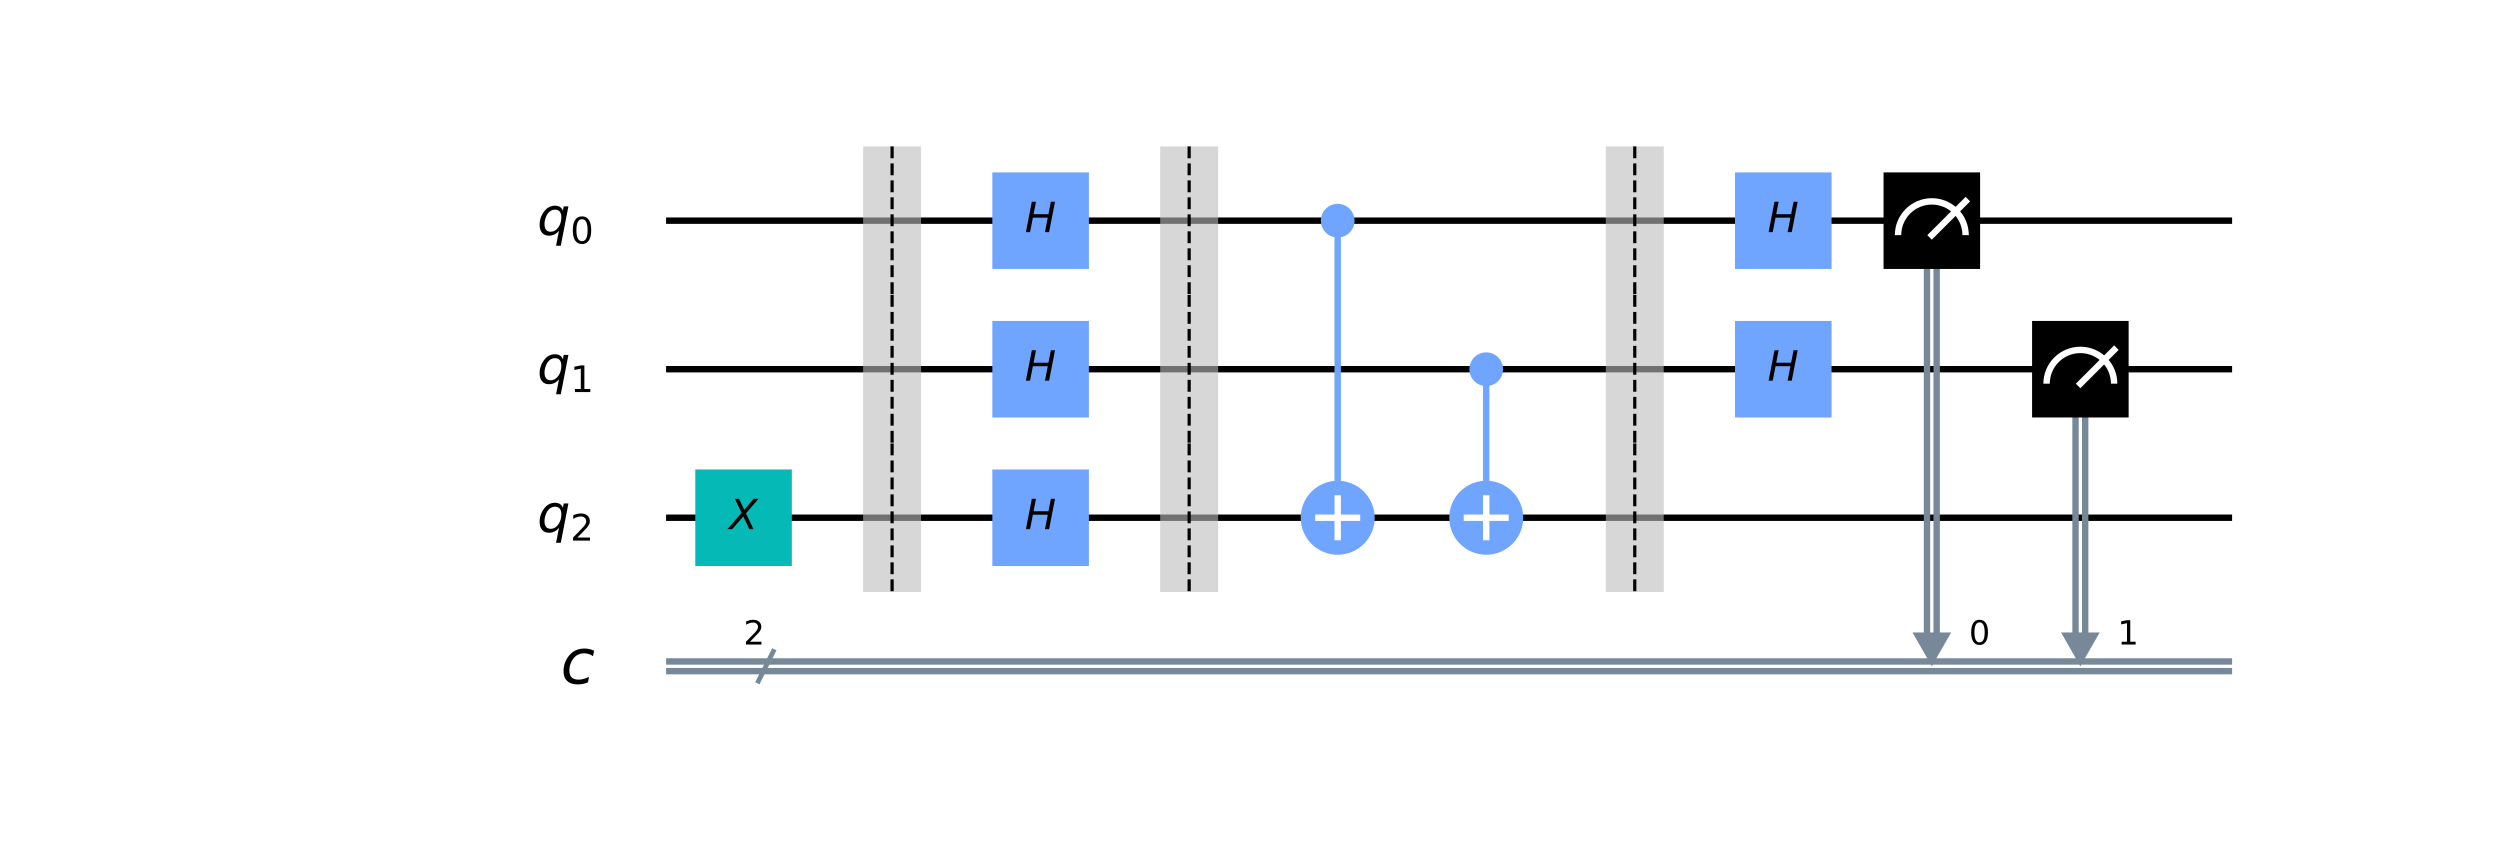 <?xml version="1.0" encoding="utf-8" standalone="no"?>
<!DOCTYPE svg PUBLIC "-//W3C//DTD SVG 1.1//EN"
  "http://www.w3.org/Graphics/SVG/1.1/DTD/svg11.dtd">
<!-- Created with matplotlib (https://matplotlib.org/) -->
<svg height="264.88pt" version="1.1" viewBox="0 0 780.192 264.88" width="780.192pt" xmlns="http://www.w3.org/2000/svg" xmlns:xlink="http://www.w3.org/1999/xlink">
 <defs>
  <style type="text/css">
*{stroke-linecap:butt;stroke-linejoin:round;}
  </style>
 </defs>
 <g id="figure_1">
  <g id="patch_1">
   <path d="M 0 264.88 
L 780.192 264.88 
L 780.192 0 
L 0 0 
z
" style="fill:#ffffff;"/>
  </g>
  <g id="axes_1">
   <g id="patch_2">
    <path clip-path="url(#p97162fdeba)" d="M 596.853 197.385 
L 608.905 197.385 
L 602.879 207.931 
z
" style="fill:#778899;"/>
   </g>
   <g id="patch_3">
    <path clip-path="url(#p97162fdeba)" d="M 643.207 197.385 
L 655.259 197.385 
L 649.233 207.931 
z
" style="fill:#778899;"/>
   </g>
   <g id="line2d_1">
    <path clip-path="url(#p97162fdeba)" d="M 208.87 68.869 
L 695.587 68.869 
" style="fill:none;stroke:#000000;stroke-linecap:square;stroke-width:2;"/>
   </g>
   <g id="line2d_2">
    <path clip-path="url(#p97162fdeba)" d="M 208.87 115.223 
L 695.587 115.223 
" style="fill:none;stroke:#000000;stroke-linecap:square;stroke-width:2;"/>
   </g>
   <g id="line2d_3">
    <path clip-path="url(#p97162fdeba)" d="M 208.87 161.577 
L 695.587 161.577 
" style="fill:none;stroke:#000000;stroke-linecap:square;stroke-width:2;"/>
   </g>
   <g id="line2d_4">
    <path clip-path="url(#p97162fdeba)" d="M 208.87 206.424 
L 695.587 206.424 
" style="fill:none;stroke:#778899;stroke-linecap:square;stroke-width:2;"/>
   </g>
   <g id="line2d_5">
    <path clip-path="url(#p97162fdeba)" d="M 208.87 209.437 
L 695.587 209.437 
" style="fill:none;stroke:#778899;stroke-linecap:square;stroke-width:2;"/>
   </g>
   <g id="patch_4">
    <path clip-path="url(#p97162fdeba)" d="M 269.362 184.754 
L 287.44 184.754 
L 287.44 45.692 
L 269.362 45.692 
z
" style="fill:#bdbdbd;opacity:0.6;"/>
   </g>
   <g id="patch_5">
    <path clip-path="url(#p97162fdeba)" d="M 362.07 184.754 
L 380.148 184.754 
L 380.148 45.692 
L 362.07 45.692 
z
" style="fill:#bdbdbd;opacity:0.6;"/>
   </g>
   <g id="patch_6">
    <path clip-path="url(#p97162fdeba)" d="M 501.132 184.754 
L 519.21 184.754 
L 519.21 45.692 
L 501.132 45.692 
z
" style="fill:#bdbdbd;opacity:0.6;"/>
   </g>
   <g id="line2d_6">
    <path clip-path="url(#p97162fdeba)" d="M 417.463 161.577 
L 417.463 68.869 
" style="fill:none;stroke:#6fa4ff;stroke-linecap:square;stroke-width:2;"/>
   </g>
   <g id="line2d_7">
    <path clip-path="url(#p97162fdeba)" d="M 463.817 161.577 
L 463.817 115.223 
" style="fill:none;stroke:#6fa4ff;stroke-linecap:square;stroke-width:2;"/>
   </g>
   <g id="line2d_8">
    <path clip-path="url(#p97162fdeba)" d="M 604.385 68.869 
L 604.385 197.385 
" style="fill:none;stroke:#778899;stroke-linecap:square;stroke-width:2;"/>
   </g>
   <g id="line2d_9">
    <path clip-path="url(#p97162fdeba)" d="M 601.372 68.869 
L 601.372 197.385 
" style="fill:none;stroke:#778899;stroke-linecap:square;stroke-width:2;"/>
   </g>
   <g id="line2d_10">
    <path clip-path="url(#p97162fdeba)" d="M 650.739 115.223 
L 650.739 197.385 
" style="fill:none;stroke:#778899;stroke-linecap:square;stroke-width:2;"/>
   </g>
   <g id="line2d_11">
    <path clip-path="url(#p97162fdeba)" d="M 647.726 115.223 
L 647.726 197.385 
" style="fill:none;stroke:#778899;stroke-linecap:square;stroke-width:2;"/>
   </g>
   <g id="line2d_12">
    <path clip-path="url(#p97162fdeba)" d="M 236.682 212.566 
L 241.318 203.295 
" style="fill:none;stroke:#778899;stroke-linecap:square;stroke-width:1.5;"/>
   </g>
   <g id="patch_7">
    <path clip-path="url(#p97162fdeba)" d="M 216.982 176.642 
L 247.112 176.642 
L 247.112 146.512 
L 216.982 146.512 
z
" style="fill:#05bab6;"/>
   </g>
   <g id="patch_8">
    <path clip-path="url(#p97162fdeba)" d="M 309.69 83.934 
L 339.82 83.934 
L 339.82 53.804 
L 309.69 53.804 
z
" style="fill:#6fa4ff;"/>
   </g>
   <g id="patch_9">
    <path clip-path="url(#p97162fdeba)" d="M 309.69 130.288 
L 339.82 130.288 
L 339.82 100.158 
L 309.69 100.158 
z
" style="fill:#6fa4ff;"/>
   </g>
   <g id="patch_10">
    <path clip-path="url(#p97162fdeba)" d="M 309.69 176.642 
L 339.82 176.642 
L 339.82 146.512 
L 309.69 146.512 
z
" style="fill:#6fa4ff;"/>
   </g>
   <g id="patch_11">
    <path clip-path="url(#p97162fdeba)" d="M 417.463 73.388 
C 418.662 73.388 419.811 72.912 420.659 72.065 
C 421.506 71.217 421.982 70.067 421.982 68.869 
C 421.982 67.67 421.506 66.521 420.659 65.673 
C 419.811 64.825 418.662 64.349 417.463 64.349 
C 416.264 64.349 415.115 64.825 414.267 65.673 
C 413.42 66.521 412.943 67.67 412.943 68.869 
C 412.943 70.067 413.42 71.217 414.267 72.065 
C 415.115 72.912 416.264 73.388 417.463 73.388 
z
" style="fill:#6fa4ff;stroke:#6fa4ff;stroke-linejoin:miter;stroke-width:1.5;"/>
   </g>
   <g id="patch_12">
    <path clip-path="url(#p97162fdeba)" d="M 417.463 172.122 
C 420.26 172.122 422.942 171.011 424.92 169.034 
C 426.897 167.056 428.008 164.374 428.008 161.577 
C 428.008 158.78 426.897 156.098 424.92 154.12 
C 422.942 152.142 420.26 151.031 417.463 151.031 
C 414.666 151.031 411.984 152.142 410.006 154.12 
C 408.029 156.098 406.917 158.78 406.917 161.577 
C 406.917 164.374 408.029 167.056 410.006 169.034 
C 411.984 171.011 414.666 172.122 417.463 172.122 
z
" style="fill:#6fa4ff;stroke:#6fa4ff;stroke-linejoin:miter;stroke-width:2;"/>
   </g>
   <g id="patch_13">
    <path clip-path="url(#p97162fdeba)" d="M 463.817 119.742 
C 465.016 119.742 466.165 119.266 467.013 118.419 
C 467.86 117.571 468.336 116.421 468.336 115.223 
C 468.336 114.024 467.86 112.875 467.013 112.027 
C 466.165 111.179 465.016 110.703 463.817 110.703 
C 462.618 110.703 461.469 111.179 460.621 112.027 
C 459.774 112.875 459.297 114.024 459.297 115.223 
C 459.297 116.421 459.774 117.571 460.621 118.419 
C 461.469 119.266 462.618 119.742 463.817 119.742 
z
" style="fill:#6fa4ff;stroke:#6fa4ff;stroke-linejoin:miter;stroke-width:1.5;"/>
   </g>
   <g id="patch_14">
    <path clip-path="url(#p97162fdeba)" d="M 463.817 172.122 
C 466.614 172.122 469.296 171.011 471.274 169.034 
C 473.251 167.056 474.362 164.374 474.362 161.577 
C 474.362 158.78 473.251 156.098 471.274 154.12 
C 469.296 152.142 466.614 151.031 463.817 151.031 
C 461.02 151.031 458.338 152.142 456.36 154.12 
C 454.383 156.098 453.271 158.78 453.271 161.577 
C 453.271 164.374 454.383 167.056 456.36 169.034 
C 458.338 171.011 461.02 172.122 463.817 172.122 
z
" style="fill:#6fa4ff;stroke:#6fa4ff;stroke-linejoin:miter;stroke-width:2;"/>
   </g>
   <g id="patch_15">
    <path clip-path="url(#p97162fdeba)" d="M 541.46 83.934 
L 571.59 83.934 
L 571.59 53.804 
L 541.46 53.804 
z
" style="fill:#6fa4ff;"/>
   </g>
   <g id="patch_16">
    <path clip-path="url(#p97162fdeba)" d="M 541.46 130.288 
L 571.59 130.288 
L 571.59 100.158 
L 541.46 100.158 
z
" style="fill:#6fa4ff;"/>
   </g>
   <g id="patch_17">
    <path clip-path="url(#p97162fdeba)" d="M 587.814 83.934 
L 617.944 83.934 
L 617.944 53.804 
L 587.814 53.804 
z
"/>
   </g>
   <g id="patch_18">
    <path clip-path="url(#p97162fdeba)" d="M 613.424 73.388 
C 613.424 70.593 612.313 67.908 610.336 65.931 
C 608.359 63.955 605.675 62.843 602.879 62.843 
C 600.083 62.843 597.399 63.955 595.422 65.931 
C 593.445 67.908 592.333 70.593 592.333 73.388 
" style="fill:none;stroke:#ffffff;stroke-linejoin:miter;stroke-width:2;"/>
   </g>
   <g id="patch_19">
    <path clip-path="url(#p97162fdeba)" d="M 634.168 130.288 
L 664.298 130.288 
L 664.298 100.158 
L 634.168 100.158 
z
"/>
   </g>
   <g id="patch_20">
    <path clip-path="url(#p97162fdeba)" d="M 659.778 119.742 
C 659.778 116.947 658.667 114.262 656.69 112.285 
C 654.713 110.309 652.029 109.197 649.233 109.197 
C 646.437 109.197 643.753 110.309 641.776 112.285 
C 639.799 114.262 638.687 116.947 638.687 119.742 
" style="fill:none;stroke:#ffffff;stroke-linejoin:miter;stroke-width:2;"/>
   </g>
   <g id="line2d_13">
    <path clip-path="url(#p97162fdeba)" d="M 602.879 73.388 
L 613.424 62.843 
" style="fill:none;stroke:#ffffff;stroke-linecap:square;stroke-width:2;"/>
   </g>
   <g id="line2d_14">
    <path clip-path="url(#p97162fdeba)" d="M 649.233 119.742 
L 659.778 109.197 
" style="fill:none;stroke:#ffffff;stroke-linecap:square;stroke-width:2;"/>
   </g>
   <g id="line2d_15">
    <path clip-path="url(#p97162fdeba)" d="M 278.401 45.692 
L 278.401 92.046 
" style="fill:none;stroke:#000000;stroke-dasharray:3.7,1.6;stroke-dashoffset:0;"/>
   </g>
   <g id="line2d_16">
    <path clip-path="url(#p97162fdeba)" d="M 278.401 92.046 
L 278.401 138.4 
" style="fill:none;stroke:#000000;stroke-dasharray:3.7,1.6;stroke-dashoffset:0;"/>
   </g>
   <g id="line2d_17">
    <path clip-path="url(#p97162fdeba)" d="M 278.401 138.4 
L 278.401 184.754 
" style="fill:none;stroke:#000000;stroke-dasharray:3.7,1.6;stroke-dashoffset:0;"/>
   </g>
   <g id="line2d_18">
    <path clip-path="url(#p97162fdeba)" d="M 371.109 45.692 
L 371.109 92.046 
" style="fill:none;stroke:#000000;stroke-dasharray:3.7,1.6;stroke-dashoffset:0;"/>
   </g>
   <g id="line2d_19">
    <path clip-path="url(#p97162fdeba)" d="M 371.109 92.046 
L 371.109 138.4 
" style="fill:none;stroke:#000000;stroke-dasharray:3.7,1.6;stroke-dashoffset:0;"/>
   </g>
   <g id="line2d_20">
    <path clip-path="url(#p97162fdeba)" d="M 371.109 138.4 
L 371.109 184.754 
" style="fill:none;stroke:#000000;stroke-dasharray:3.7,1.6;stroke-dashoffset:0;"/>
   </g>
   <g id="line2d_21">
    <path clip-path="url(#p97162fdeba)" d="M 417.463 167.603 
L 417.463 155.551 
" style="fill:none;stroke:#ffffff;stroke-linecap:square;stroke-width:2;"/>
   </g>
   <g id="line2d_22">
    <path clip-path="url(#p97162fdeba)" d="M 411.437 161.577 
L 423.489 161.577 
" style="fill:none;stroke:#ffffff;stroke-linecap:square;stroke-width:2;"/>
   </g>
   <g id="line2d_23">
    <path clip-path="url(#p97162fdeba)" d="M 463.817 167.603 
L 463.817 155.551 
" style="fill:none;stroke:#ffffff;stroke-linecap:square;stroke-width:2;"/>
   </g>
   <g id="line2d_24">
    <path clip-path="url(#p97162fdeba)" d="M 457.791 161.577 
L 469.843 161.577 
" style="fill:none;stroke:#ffffff;stroke-linecap:square;stroke-width:2;"/>
   </g>
   <g id="line2d_25">
    <path clip-path="url(#p97162fdeba)" d="M 510.171 45.692 
L 510.171 92.046 
" style="fill:none;stroke:#000000;stroke-dasharray:3.7,1.6;stroke-dashoffset:0;"/>
   </g>
   <g id="line2d_26">
    <path clip-path="url(#p97162fdeba)" d="M 510.171 92.046 
L 510.171 138.4 
" style="fill:none;stroke:#000000;stroke-dasharray:3.7,1.6;stroke-dashoffset:0;"/>
   </g>
   <g id="line2d_27">
    <path clip-path="url(#p97162fdeba)" d="M 510.171 138.4 
L 510.171 184.754 
" style="fill:none;stroke:#000000;stroke-dasharray:3.7,1.6;stroke-dashoffset:0;"/>
   </g>
   <g id="text_1">
    <g clip-path="url(#p97162fdeba)">
     <!-- $X$ -->
     <defs>
      <path d="M 13.719 72.906 
L 23.688 72.906 
L 36.188 46.578 
L 58.797 72.906 
L 70.312 72.906 
L 40.281 38.094 
L 58.406 0 
L 48.484 0 
L 33.797 30.719 
L 7.172 0 
L -4.297 0 
L 29.781 39.203 
z
" id="DejaVuSans-Oblique-88"/>
     </defs>
     <g transform="translate(227.562 165.164)scale(0.13 -0.13)">
      <use transform="translate(0 0.094)" xlink:href="#DejaVuSans-Oblique-88"/>
     </g>
    </g>
   </g>
   <g id="text_2">
    <g clip-path="url(#p97162fdeba)">
     <!-- $H$ -->
     <defs>
      <path d="M 16.891 72.906 
L 26.812 72.906 
L 21 43.016 
L 56.781 43.016 
L 62.594 72.906 
L 72.516 72.906 
L 58.297 0 
L 48.391 0 
L 55.172 34.719 
L 19.391 34.719 
L 12.594 0 
L 2.688 0 
z
" id="DejaVuSans-Oblique-72"/>
     </defs>
     <g transform="translate(319.815 72.456)scale(0.13 -0.13)">
      <use transform="translate(0 0.094)" xlink:href="#DejaVuSans-Oblique-72"/>
     </g>
    </g>
   </g>
   <g id="text_3">
    <g clip-path="url(#p97162fdeba)">
     <!-- $H$ -->
     <g transform="translate(319.815 118.81)scale(0.13 -0.13)">
      <use transform="translate(0 0.094)" xlink:href="#DejaVuSans-Oblique-72"/>
     </g>
    </g>
   </g>
   <g id="text_4">
    <g clip-path="url(#p97162fdeba)">
     <!-- $H$ -->
     <g transform="translate(319.815 165.164)scale(0.13 -0.13)">
      <use transform="translate(0 0.094)" xlink:href="#DejaVuSans-Oblique-72"/>
     </g>
    </g>
   </g>
   <g id="text_5">
    <g clip-path="url(#p97162fdeba)">
     <!-- $H$ -->
     <g transform="translate(551.585 72.456)scale(0.13 -0.13)">
      <use transform="translate(0 0.094)" xlink:href="#DejaVuSans-Oblique-72"/>
     </g>
    </g>
   </g>
   <g id="text_6">
    <g clip-path="url(#p97162fdeba)">
     <!-- $H$ -->
     <g transform="translate(551.585 118.81)scale(0.13 -0.13)">
      <use transform="translate(0 0.094)" xlink:href="#DejaVuSans-Oblique-72"/>
     </g>
    </g>
   </g>
   <g id="text_7">
    <g clip-path="url(#p97162fdeba)">
     <!-- 0 -->
     <defs>
      <path d="M 31.781 66.406 
Q 24.172 66.406 20.328 58.906 
Q 16.5 51.422 16.5 36.375 
Q 16.5 21.391 20.328 13.891 
Q 24.172 6.391 31.781 6.391 
Q 39.453 6.391 43.281 13.891 
Q 47.125 21.391 47.125 36.375 
Q 47.125 51.422 43.281 58.906 
Q 39.453 66.406 31.781 66.406 
z
M 31.781 74.219 
Q 44.047 74.219 50.516 64.516 
Q 56.984 54.828 56.984 36.375 
Q 56.984 17.969 50.516 8.266 
Q 44.047 -1.422 31.781 -1.422 
Q 19.531 -1.422 13.062 8.266 
Q 6.594 17.969 6.594 36.375 
Q 6.594 54.828 13.062 64.516 
Q 19.531 74.219 31.781 74.219 
z
" id="DejaVuSans-48"/>
     </defs>
     <g transform="translate(614.467 201.133)scale(0.104 -0.104)">
      <use xlink:href="#DejaVuSans-48"/>
     </g>
    </g>
   </g>
   <g id="text_8">
    <g clip-path="url(#p97162fdeba)">
     <!-- 1 -->
     <defs>
      <path d="M 12.406 8.297 
L 28.516 8.297 
L 28.516 63.922 
L 10.984 60.406 
L 10.984 69.391 
L 28.422 72.906 
L 38.281 72.906 
L 38.281 8.297 
L 54.391 8.297 
L 54.391 0 
L 12.406 0 
z
" id="DejaVuSans-49"/>
     </defs>
     <g transform="translate(660.821 201.133)scale(0.104 -0.104)">
      <use xlink:href="#DejaVuSans-49"/>
     </g>
    </g>
   </g>
   <g id="text_9">
    <g clip-path="url(#p97162fdeba)">
     <!-- ${q}_{0}$ -->
     <defs>
      <path d="M 41.703 8.203 
Q 38.094 3.469 33.172 1.016 
Q 28.266 -1.422 22.312 -1.422 
Q 14.016 -1.422 9.297 4.172 
Q 4.594 9.766 4.594 19.578 
Q 4.594 27.484 7.5 34.859 
Q 10.406 42.234 15.828 48.094 
Q 19.344 51.906 23.906 53.953 
Q 28.469 56 33.5 56 
Q 39.547 56 43.453 53.609 
Q 47.359 51.219 49.125 46.391 
L 50.688 54.594 
L 59.719 54.594 
L 45.125 -20.609 
L 36.078 -20.609 
z
M 13.922 20.906 
Q 13.922 13.672 16.938 9.891 
Q 19.969 6.109 25.688 6.109 
Q 34.188 6.109 40.188 14.234 
Q 46.188 22.359 46.188 33.984 
Q 46.188 41.016 43.078 44.75 
Q 39.984 48.484 34.188 48.484 
Q 29.938 48.484 26.312 46.5 
Q 22.703 44.531 20.016 40.719 
Q 17.188 36.719 15.547 31.344 
Q 13.922 25.984 13.922 20.906 
z
" id="DejaVuSans-Oblique-113"/>
     </defs>
     <g transform="translate(167.655 73.32)scale(0.163 -0.163)">
      <use xlink:href="#DejaVuSans-Oblique-113"/>
      <use transform="translate(63.477 -16.406)scale(0.7)" xlink:href="#DejaVuSans-48"/>
     </g>
    </g>
   </g>
   <g id="text_10">
    <g clip-path="url(#p97162fdeba)">
     <!-- ${q}_{1}$ -->
     <g transform="translate(167.655 119.674)scale(0.163 -0.163)">
      <use xlink:href="#DejaVuSans-Oblique-113"/>
      <use transform="translate(63.477 -16.406)scale(0.7)" xlink:href="#DejaVuSans-49"/>
     </g>
    </g>
   </g>
   <g id="text_11">
    <g clip-path="url(#p97162fdeba)">
     <!-- ${q}_{2}$ -->
     <defs>
      <path d="M 19.188 8.297 
L 53.609 8.297 
L 53.609 0 
L 7.328 0 
L 7.328 8.297 
Q 12.938 14.109 22.625 23.891 
Q 32.328 33.688 34.812 36.531 
Q 39.547 41.844 41.422 45.531 
Q 43.312 49.219 43.312 52.781 
Q 43.312 58.594 39.234 62.25 
Q 35.156 65.922 28.609 65.922 
Q 23.969 65.922 18.812 64.312 
Q 13.672 62.703 7.812 59.422 
L 7.812 69.391 
Q 13.766 71.781 18.938 73 
Q 24.125 74.219 28.422 74.219 
Q 39.75 74.219 46.484 68.547 
Q 53.219 62.891 53.219 53.422 
Q 53.219 48.922 51.531 44.891 
Q 49.859 40.875 45.406 35.406 
Q 44.188 33.984 37.641 27.219 
Q 31.109 20.453 19.188 8.297 
z
" id="DejaVuSans-50"/>
     </defs>
     <g transform="translate(167.655 166.028)scale(0.163 -0.163)">
      <use xlink:href="#DejaVuSans-Oblique-113"/>
      <use transform="translate(63.477 -16.406)scale(0.7)" xlink:href="#DejaVuSans-50"/>
     </g>
    </g>
   </g>
   <g id="text_12">
    <g clip-path="url(#p97162fdeba)">
     <!-- 2 -->
     <g transform="translate(232.047 201.133)scale(0.104 -0.104)">
      <use xlink:href="#DejaVuSans-50"/>
     </g>
    </g>
   </g>
   <g id="text_13">
    <g clip-path="url(#p97162fdeba)">
     <!-- $c$ -->
     <defs>
      <path d="M 53.609 52.594 
L 51.812 43.703 
Q 48.578 46.047 44.938 47.219 
Q 41.312 48.391 37.406 48.391 
Q 33.109 48.391 29.219 46.875 
Q 25.344 45.359 22.703 42.578 
Q 18.5 38.328 16.203 32.609 
Q 13.922 26.906 13.922 20.797 
Q 13.922 13.422 17.609 9.812 
Q 21.297 6.203 28.812 6.203 
Q 32.516 6.203 36.688 7.328 
Q 40.875 8.453 45.406 10.688 
L 43.703 1.812 
Q 39.797 0.203 35.672 -0.609 
Q 31.547 -1.422 27.203 -1.422 
Q 16.312 -1.422 10.453 4.016 
Q 4.594 9.469 4.594 19.578 
Q 4.594 28.078 7.641 35.234 
Q 10.688 42.391 16.703 48.094 
Q 20.797 52 26.312 54 
Q 31.844 56 38.375 56 
Q 42.188 56 45.938 55.141 
Q 49.703 54.297 53.609 52.594 
z
" id="DejaVuSans-Oblique-99"/>
     </defs>
     <g transform="translate(174.968 213.312)scale(0.195 -0.195)">
      <use xlink:href="#DejaVuSans-Oblique-99"/>
     </g>
    </g>
   </g>
  </g>
 </g>
 <defs>
  <clipPath id="p97162fdeba">
   <rect height="203.958" width="600.748" x="99.474" y="31.786"/>
  </clipPath>
 </defs>
</svg>
